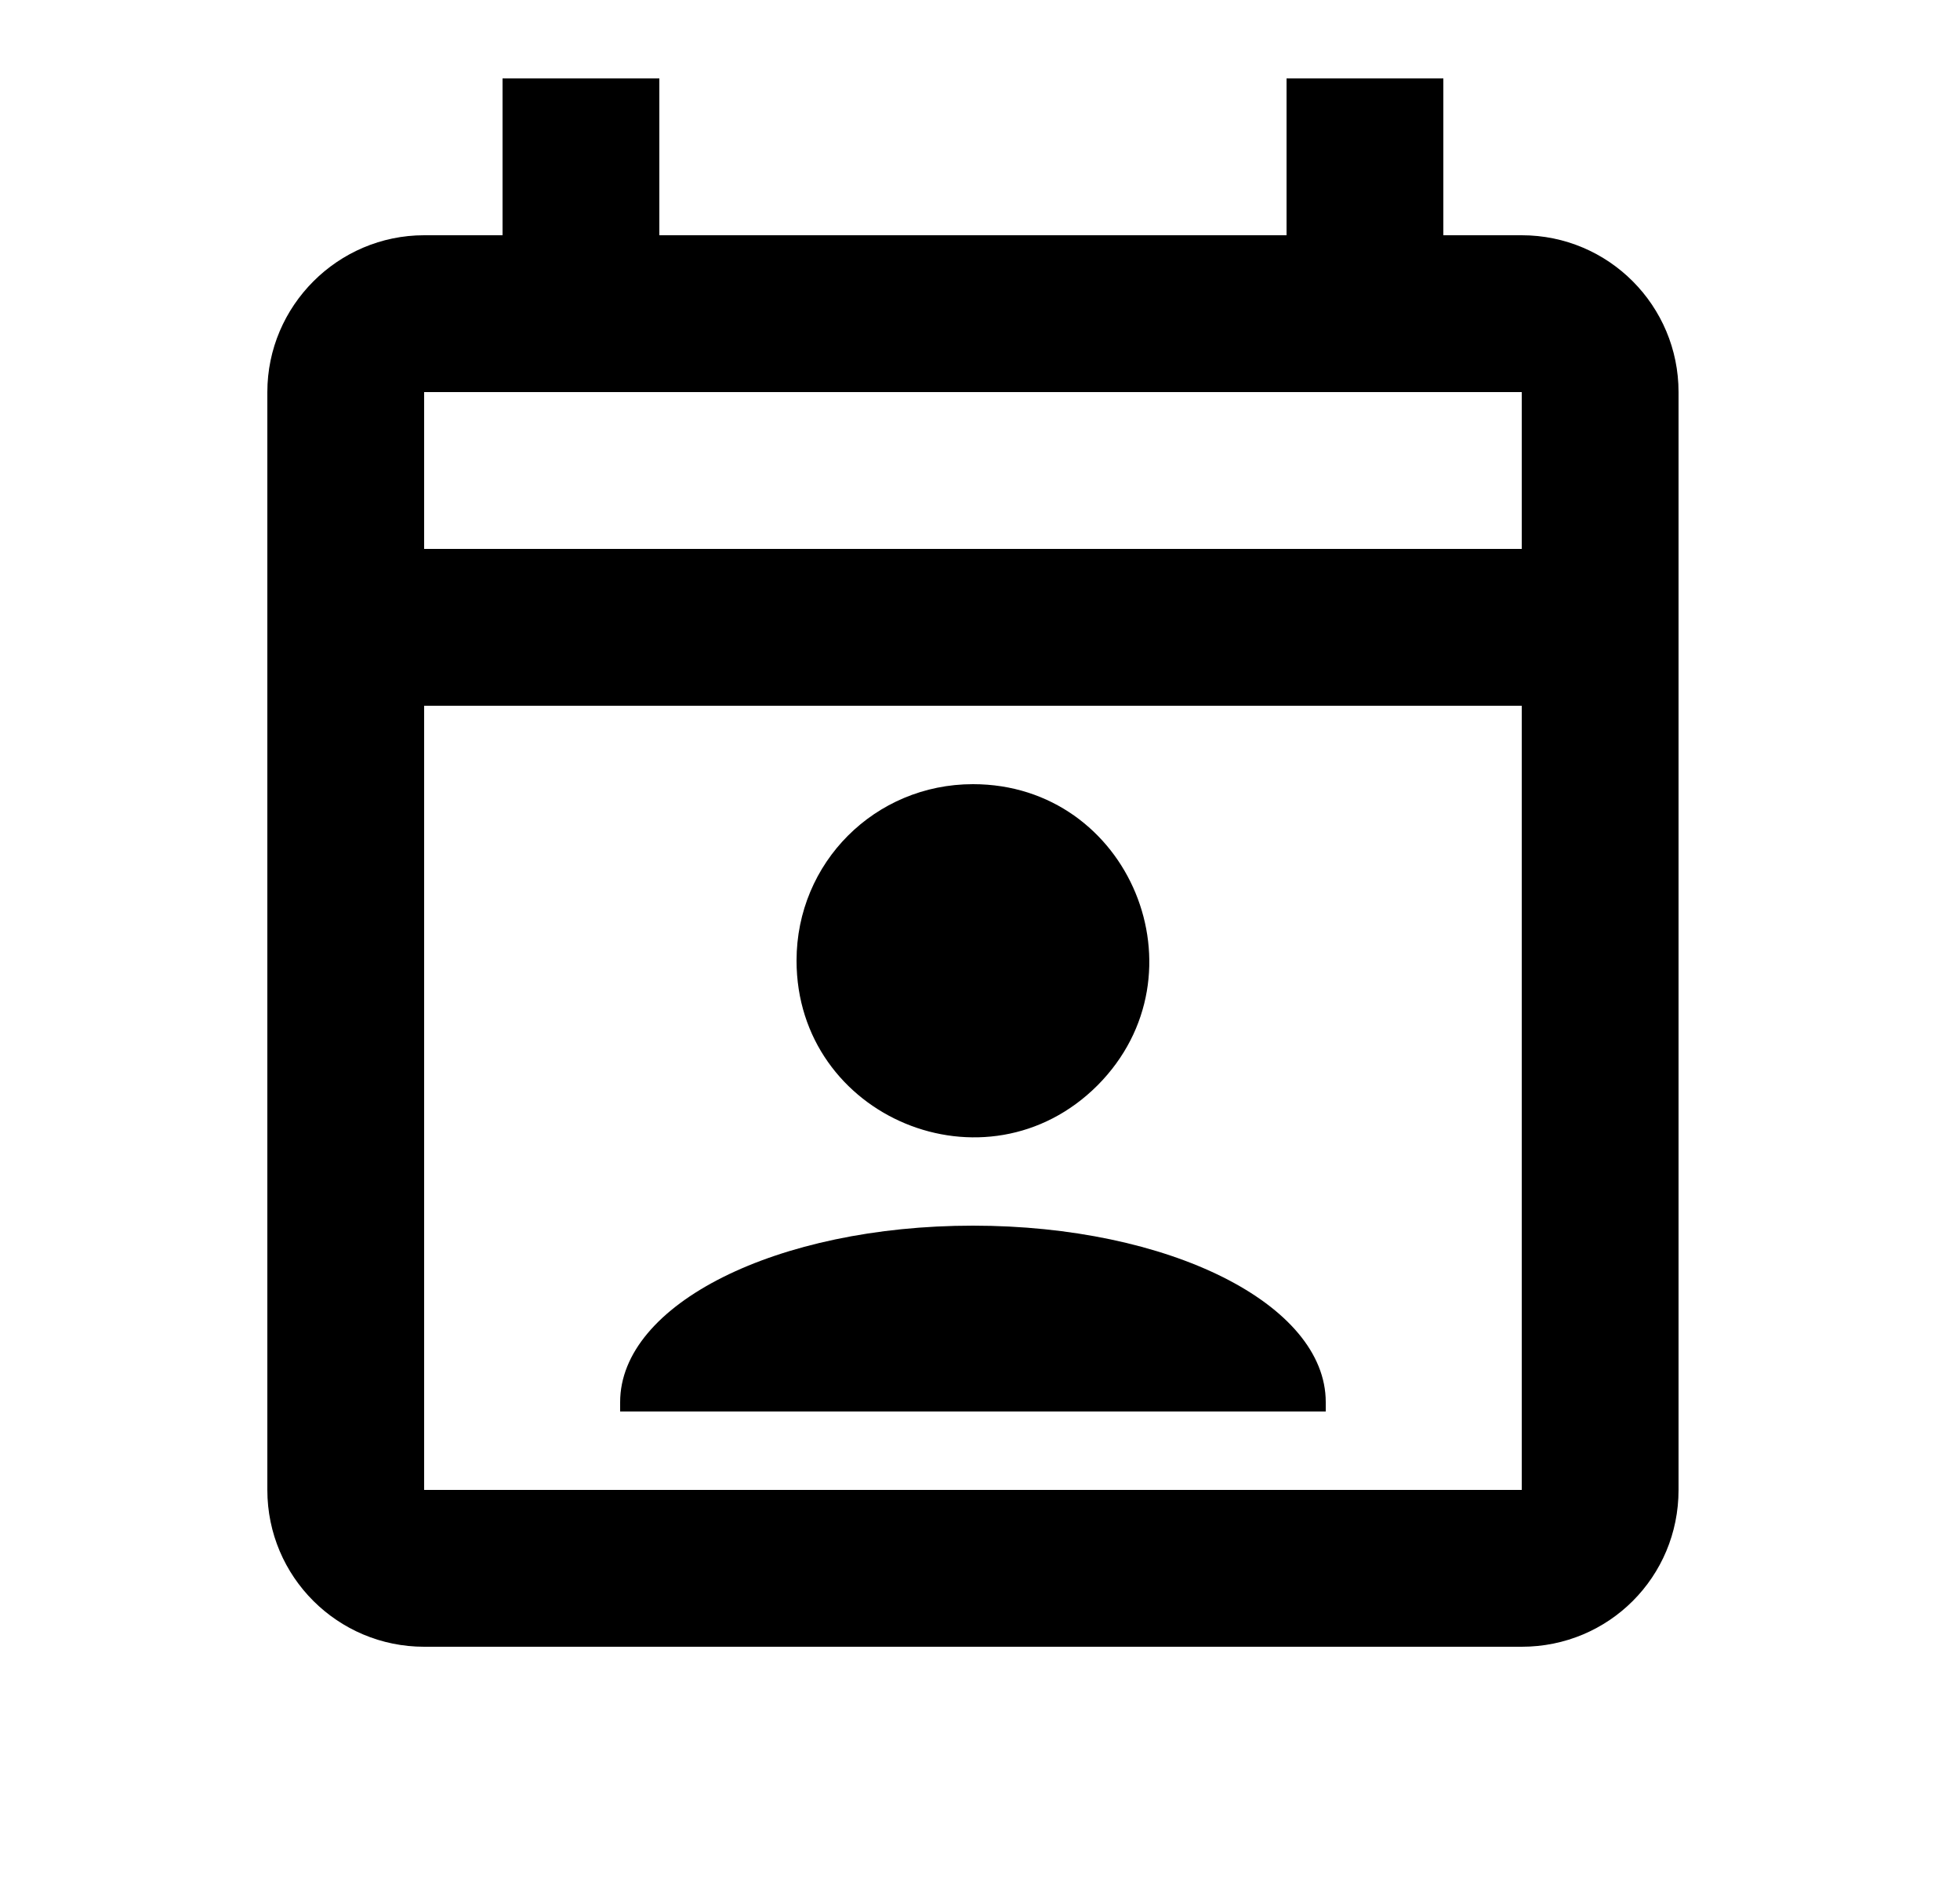 <svg id="1" viewBox="0 0 25 24" xmlns="http://www.w3.org/2000/svg">
<g id="316">
<path id="Vector" d="M19.41 3H18.41V1H16.41V3H8.41V1H6.41V3H5.41C4.31 3 3.41 3.9 3.41 5V19C3.41 20.11 4.31 21 5.41 21H19.41C20.52 21 21.41 20.11 21.41 19V5C21.41 3.9 20.52 3 19.41 3ZM19.41 19H5.41V9H19.41V19ZM19.41 7H5.41V5H19.41M12.41 10C14.41 10 15.41 12.42 14 13.84C12.58 15.26 10.16 14.25 10.16 12.25C10.16 11 11.16 10 12.41 10ZM16.91 17.88V18H7.91V17.88C7.91 16.63 9.91 15.63 12.41 15.63C14.91 15.63 16.91 16.63 16.91 17.88Z"/>
</g>
</svg>
